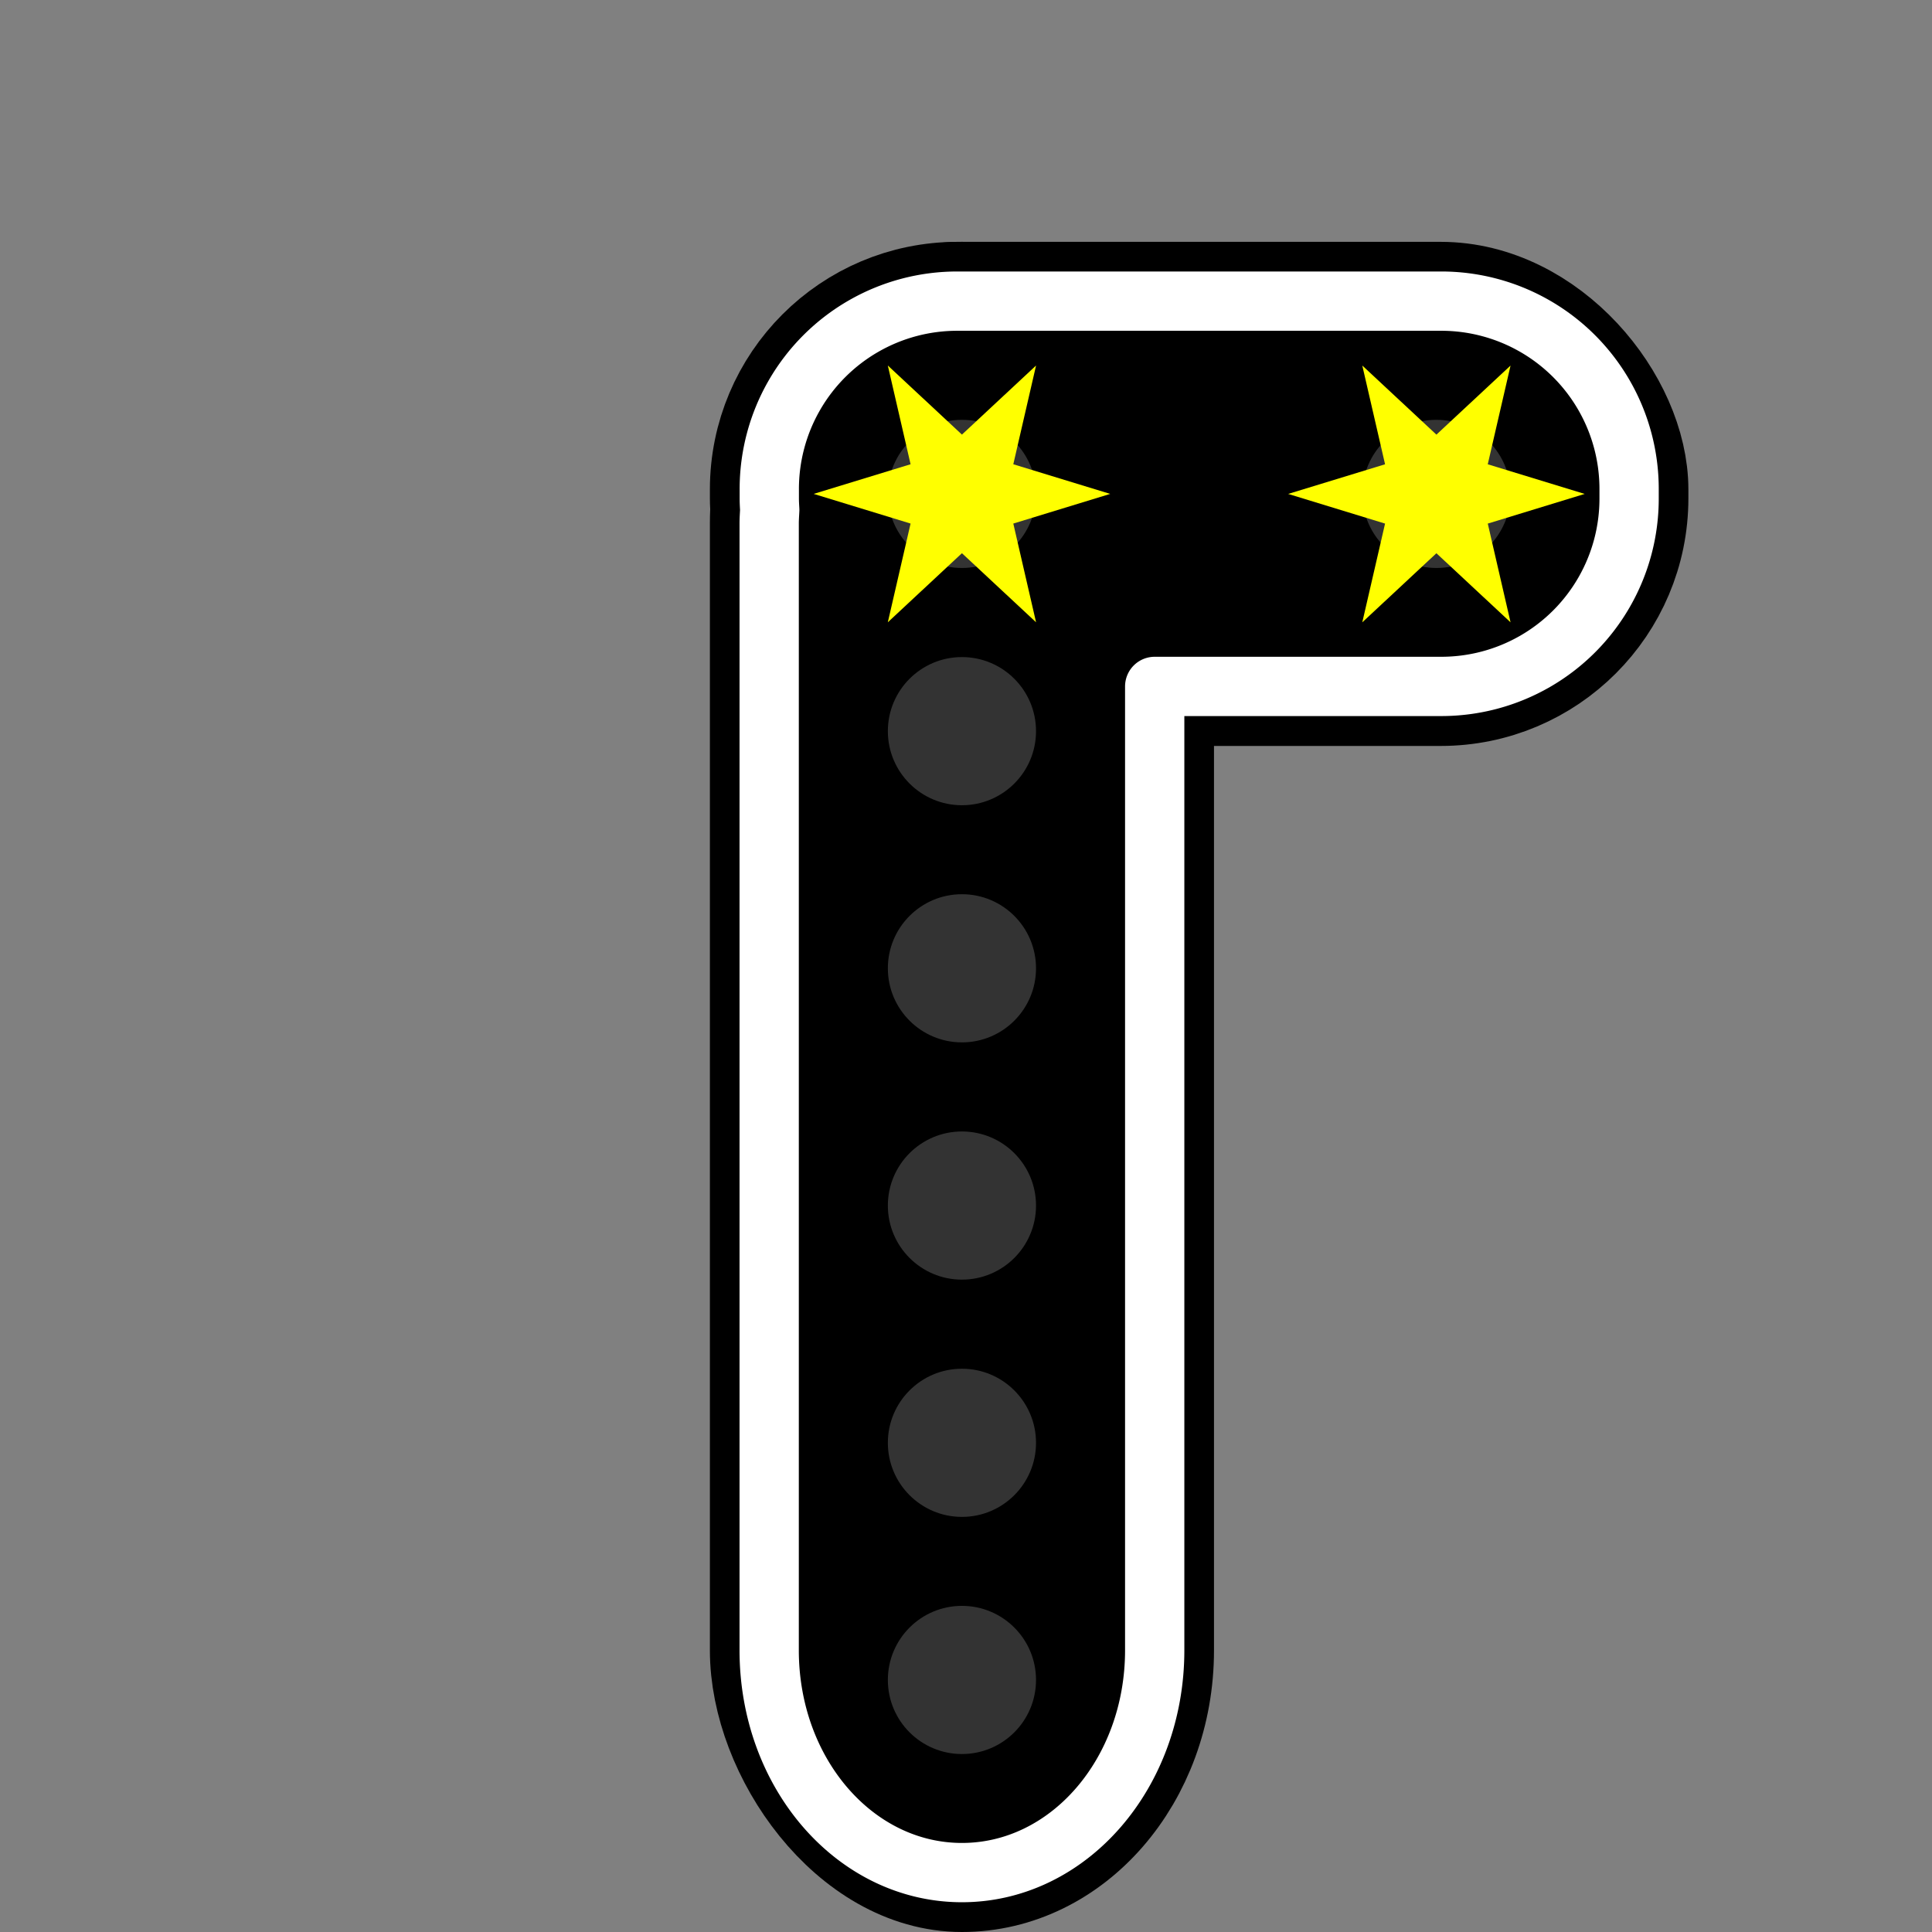 <svg xmlns="http://www.w3.org/2000/svg" width="128" height="128"><rect width="100%" height="100%" fill="#808080" stroke="none"/><path fill="none" d="M0 0h128v128H0z" style="fill:#fff;fill-opacity:0;stroke:none"/><path d="M77 46.719v64.57C77 118.31 71.309 124 64.289 124h-.578C56.69 124 51 118.309 51 111.29V46.718c0-7.02 5.691-12.711 12.71-12.711h.579c7.02 0 12.711 5.691 12.711 12.71zm0 0" style="fill:#000;fill-opacity:1;fill-rule:nonzero;stroke:#fff;stroke-width:3.999;stroke-linecap:round;stroke-linejoin:round;stroke-miterlimit:4;stroke-opacity:1" transform="translate(0 -.049)"/><path d="M64.008 52.004a4.995 4.995 0 0 1-4.996-4.996 4.993 4.993 0 0 1 4.996-4.996 4.995 4.995 0 1 1 0 9.992m0 16a4.993 4.993 0 0 1-4.996-4.996 4.995 4.995 0 1 1 9.992 0 4.995 4.995 0 0 1-4.996 4.996m0 16.004a4.995 4.995 0 0 1-4.996-4.996 4.993 4.993 0 0 1 4.996-4.996 4.995 4.995 0 1 1 0 9.992m0 15.996a4.996 4.996 0 0 1-4.996-5 4.995 4.995 0 1 1 9.992 0c0 2.762-2.238 5-4.996 5m0 0" style="fill:#333;fill-opacity:1;fill-rule:nonzero;stroke:none" transform="translate(0 -.049)"/><path d="M64.008 116.004a4.995 4.995 0 1 1-.001-9.991 4.995 4.995 0 0 1 0 9.99zm0 0" style="fill:#ff0;fill-opacity:1;fill-rule:nonzero;stroke:none" transform="translate(0 -.049)"/><g transform="translate(-42.498 -.049)"><rect width="56.972" height="25.542" x="93.458" y="20" fill="none" stroke="#000" stroke-linecap="round" stroke-linejoin="round" stroke-width="7.856" ry="12.481" style="paint-order:markers stroke fill"/><rect width="25.542" height="104.121" x="93.458" y="20" fill="none" stroke="#000" stroke-linecap="round" stroke-linejoin="round" stroke-width="7.856" ry="14.731" style="paint-order:markers stroke fill"/><path stroke="#fff" stroke-linecap="round" stroke-linejoin="round" stroke-width="3.928" d="M105.94 20a12.45 12.45 0 0 0-12.475 12.474v.594c0 .252.015.505.03.765-.015.297-.037.594-.037.906v74.643c0 8.168 5.702 14.731 12.771 14.731 7.076 0 12.771-6.57 12.771-14.73V45.526h18.956a12.44 12.44 0 0 0 12.474-12.474v-.579A12.444 12.444 0 0 0 137.956 20h-31.727z" style="paint-order:markers stroke fill"/><circle cx="137.666" cy="32.771" r="4.908" fill="#ff0" style="fill:#333;fill-opacity:1;stroke-width:7.425;paint-order:markers stroke fill"/><path d="m147.487 32.773-6.42 1.965 1.509 6.542-4.912-4.578-4.911 4.578 1.509-6.542-6.42-1.965 6.42-1.964-1.509-6.542 4.911 4.577 4.912-4.577-1.51 6.542z" style="fill:#ff0;fill-opacity:1;stroke:none;stroke-width:1.04;paint-order:markers stroke fill"/><circle cx="106.229" cy="32.771" r="4.908" fill="#ff0" style="fill:#333;fill-opacity:1;stroke-width:7.425;paint-order:markers stroke fill"/><circle cx="106.229" cy="48.49" r="4.908" fill="#333" style="stroke-width:7.425;paint-order:markers stroke fill"/><circle cx="106.229" cy="64.201" r="4.908" fill="#333" style="stroke-width:7.425;paint-order:markers stroke fill"/><circle cx="106.229" cy="79.92" r="4.908" fill="#333" style="stroke-width:7.425;paint-order:markers stroke fill"/><circle cx="106.229" cy="95.639" r="4.908" fill="#333" style="stroke-width:7.425;paint-order:markers stroke fill"/><circle cx="106.229" cy="111.35" r="4.908" fill="#333" style="stroke-width:7.425;paint-order:markers stroke fill"/><path d="m116.052 32.771-6.42 1.965 1.508 6.541-4.911-4.577-4.911 4.577 1.508-6.541-6.42-1.965 6.42-1.964-1.508-6.542 4.911 4.577 4.911-4.577-1.508 6.542z" style="fill:#ff0;fill-opacity:1;stroke:none;stroke-width:1.04;paint-order:markers stroke fill"/></g></svg>